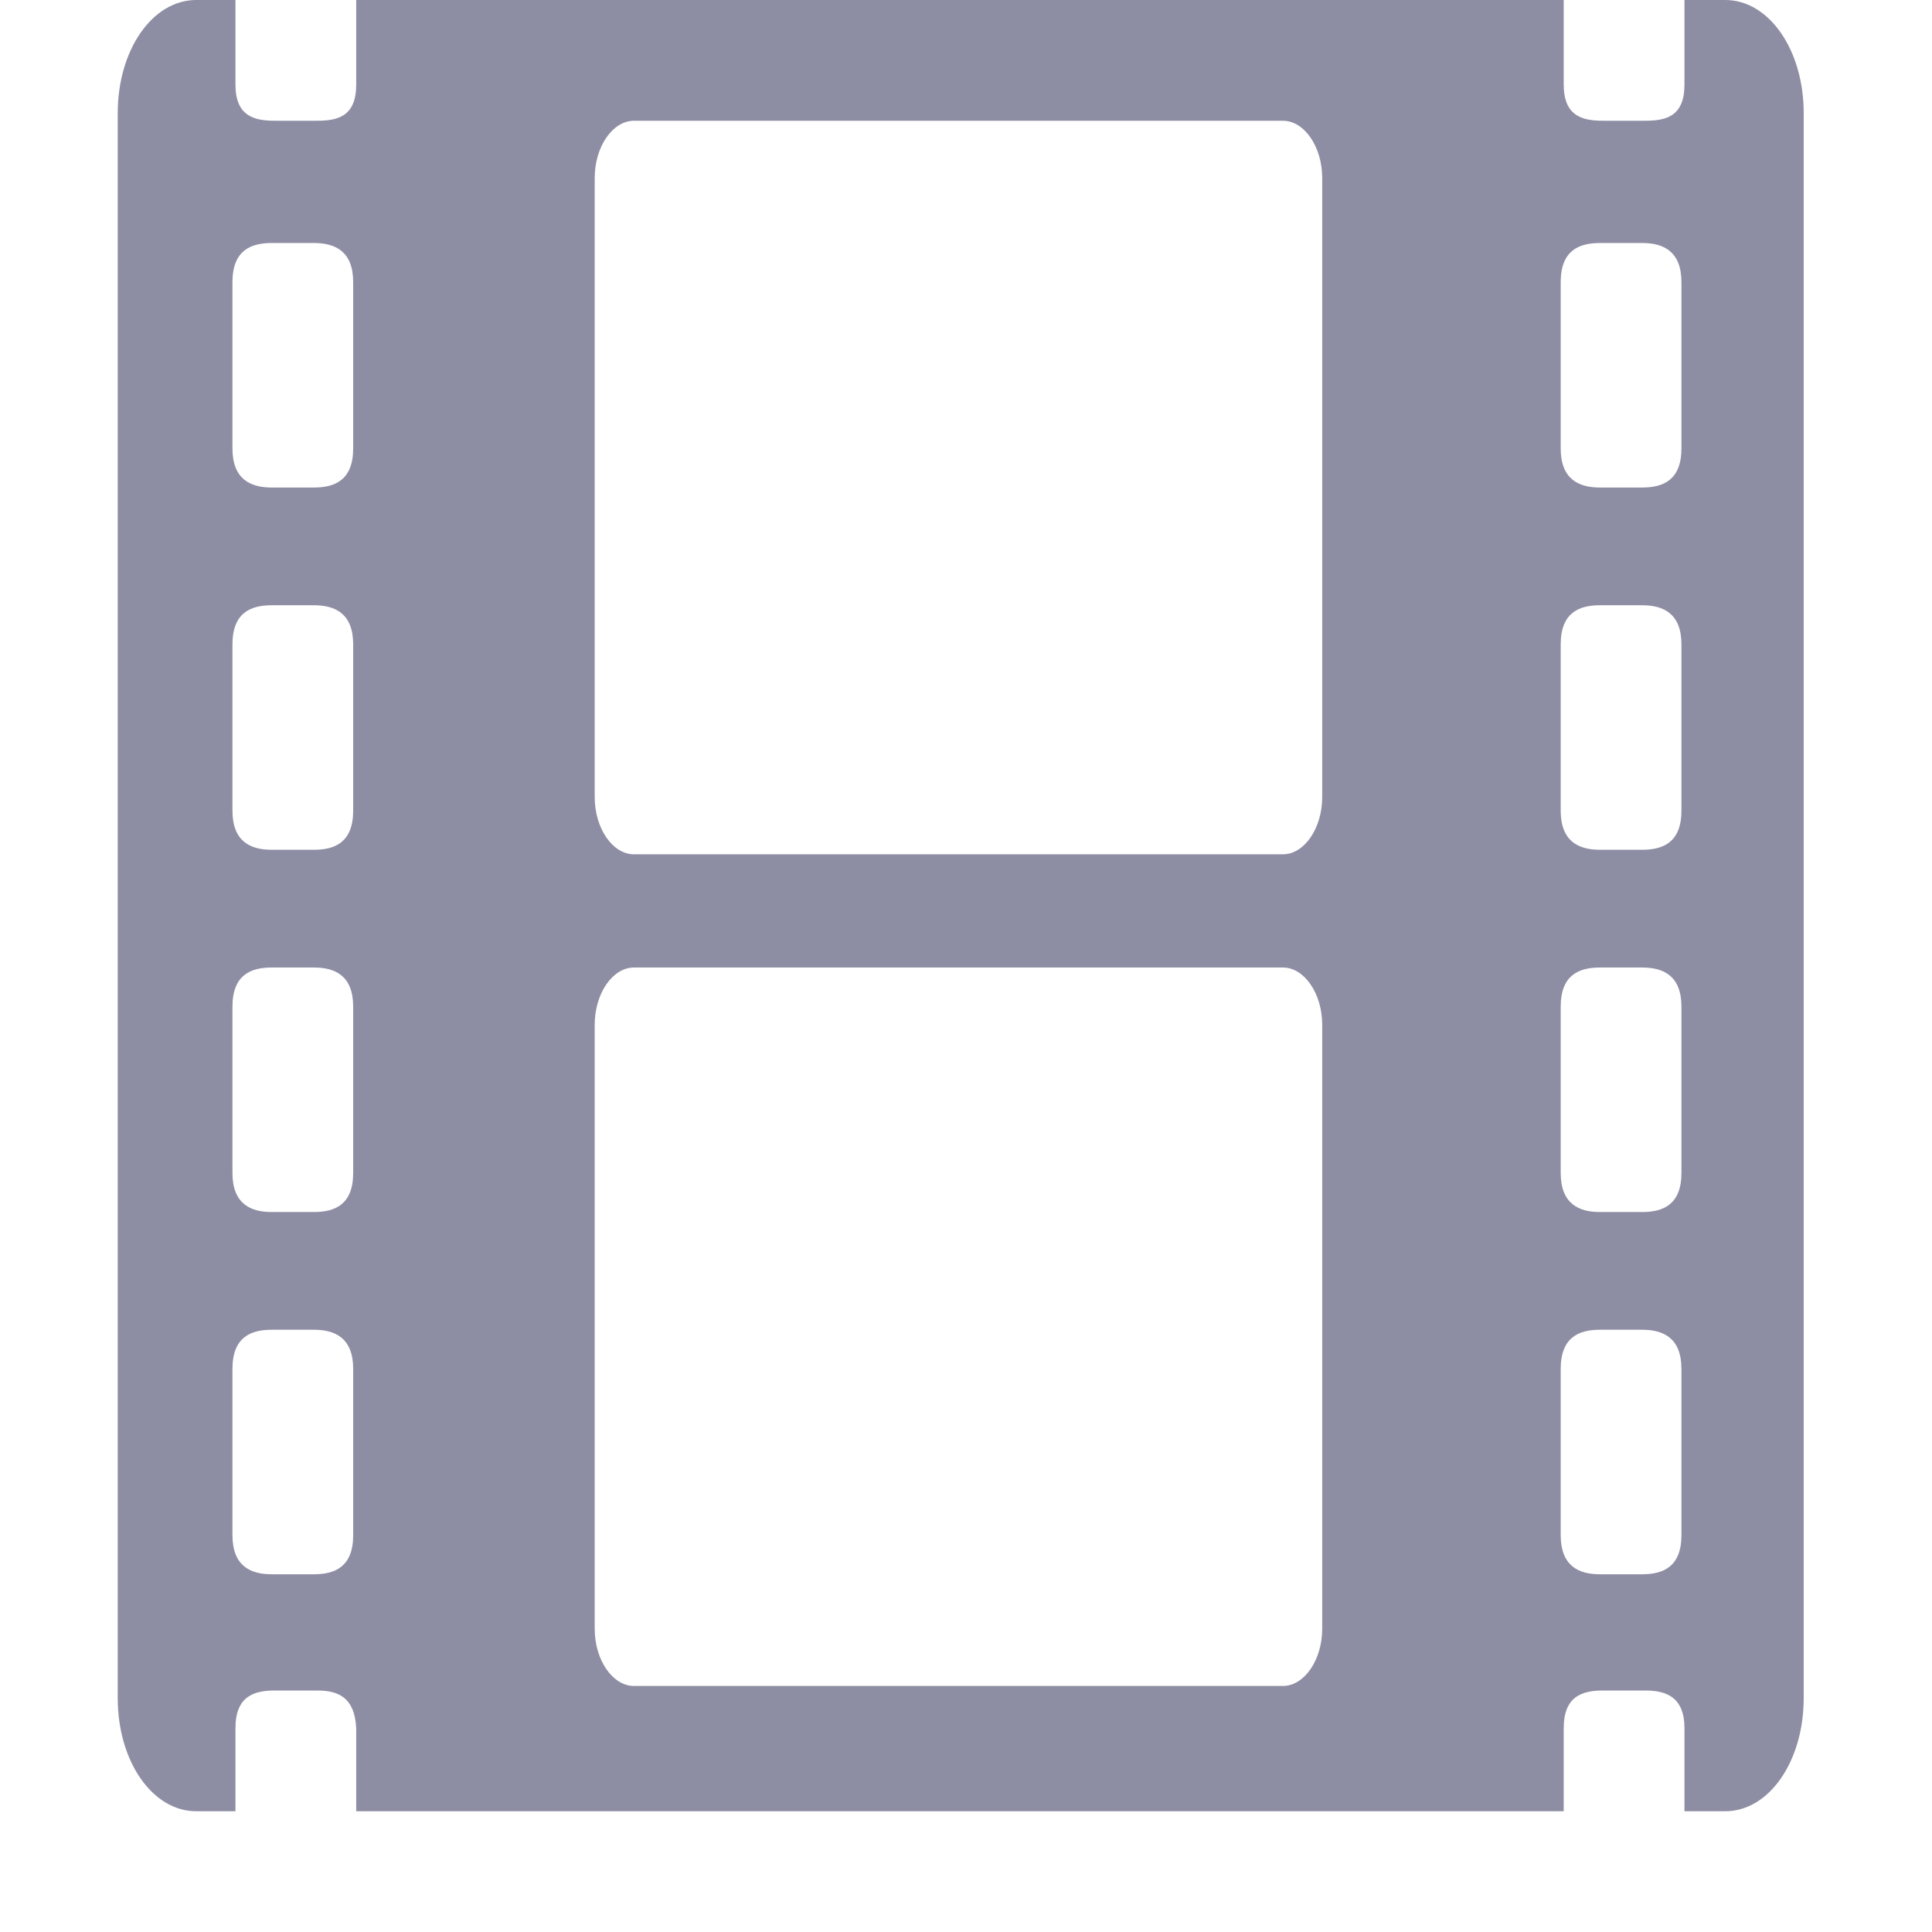 <svg version="1.1" viewBox="0 0 128 128" xmlns="http://www.w3.org/2000/svg"><style type="text/css">.Back{fill:#555577;}</style><path class="Back" d="m13 0c-2.9 0-5.2 3.3-5.2 7.5v105c0 4.2 2.3 7.5 5.2 7.5h2.6v-5.5c0-2.1 1.2-2.5 2.6-2.5h2.8c1.4 0 2.5 0.44 2.6 2.5v5.5h80v-5.5c0-2.1 1.2-2.5 2.6-2.5h2.8c1.4 0 2.6 0.44 2.6 2.5v5.5h2.7c2.9 0 5.2-3.3 5.2-7.5v-105c0-4.2-2.3-7.5-5.2-7.5h-2.7v5.6c0 2.1-1.2 2.4-2.6 2.4h-2.8c-1.4 0-2.6-0.33-2.6-2.4v-5.6h-80v5.6c0 2.1-1.2 2.4-2.6 2.4h-2.8c-1.4 0-2.6-0.33-2.6-2.4v-5.6zm29 8h43c1.4 0 2.6 1.7 2.6 3.8v41c0 2.1-1.2 3.8-2.6 3.8h-43c-1.4 0-2.6-1.7-2.6-3.8v-41c0-2.1 1.2-3.8 2.6-3.8zm-24 8.1h2.8c1.4 0 2.6 0.54 2.6 2.6v11c0 2.1-1.2 2.6-2.6 2.6h-2.8c-1.4 0-2.6-0.54-2.6-2.6v-11c0-2.1 1.2-2.6 2.6-2.6zm88 0h2.8c1.4 0 2.6 0.54 2.6 2.6v11c0 2.1-1.2 2.6-2.6 2.6h-2.8c-1.4 0-2.6-0.54-2.6-2.6v-11c0-2.1 1.2-2.6 2.6-2.6zm-88 24h2.8c1.4 0 2.6 0.54 2.6 2.6v11c0 2.1-1.2 2.6-2.6 2.6h-2.8c-1.4 0-2.6-0.54-2.6-2.6v-11c0-2.1 1.2-2.6 2.6-2.6zm88 0h2.8c1.4 0 2.6 0.54 2.6 2.6v11c0 2.1-1.2 2.6-2.6 2.6h-2.8c-1.4 0-2.6-0.54-2.6-2.6v-11c0-2.1 1.2-2.6 2.6-2.6zm-88 24h2.8c1.4 0 2.6 0.54 2.6 2.6v11c0 2.1-1.2 2.6-2.6 2.6h-2.8c-1.4 0-2.6-0.54-2.6-2.6v-11c0-2.1 1.2-2.6 2.6-2.6zm88 0h2.8c1.4 0 2.6 0.54 2.6 2.6v11c0 2.1-1.2 2.6-2.6 2.6h-2.8c-1.4 0-2.6-0.54-2.6-2.6v-11c0-2.1 1.2-2.6 2.6-2.6zm-64-5e-4h43c1.4 0 2.6 1.7 2.6 3.8v40c0 2.1-1.2 3.8-2.6 3.8h-43c-1.4 0-2.6-1.7-2.6-3.8v-40c0-2.1 1.2-3.8 2.6-3.8zm-24 24h2.8c1.4 0 2.6 0.54 2.6 2.6v11c0 2.1-1.2 2.6-2.6 2.6h-2.8c-1.4 0-2.6-0.54-2.6-2.6v-11c0-2.1 1.2-2.6 2.6-2.6zm88 0h2.8c1.4 0 2.6 0.54 2.6 2.6v11c0 2.1-1.2 2.6-2.6 2.6h-2.8c-1.4 0-2.6-0.54-2.6-2.6v-11c0-2.1 1.2-2.6 2.6-2.6z" fill="#002" fill-opacity=".67"/></svg>

